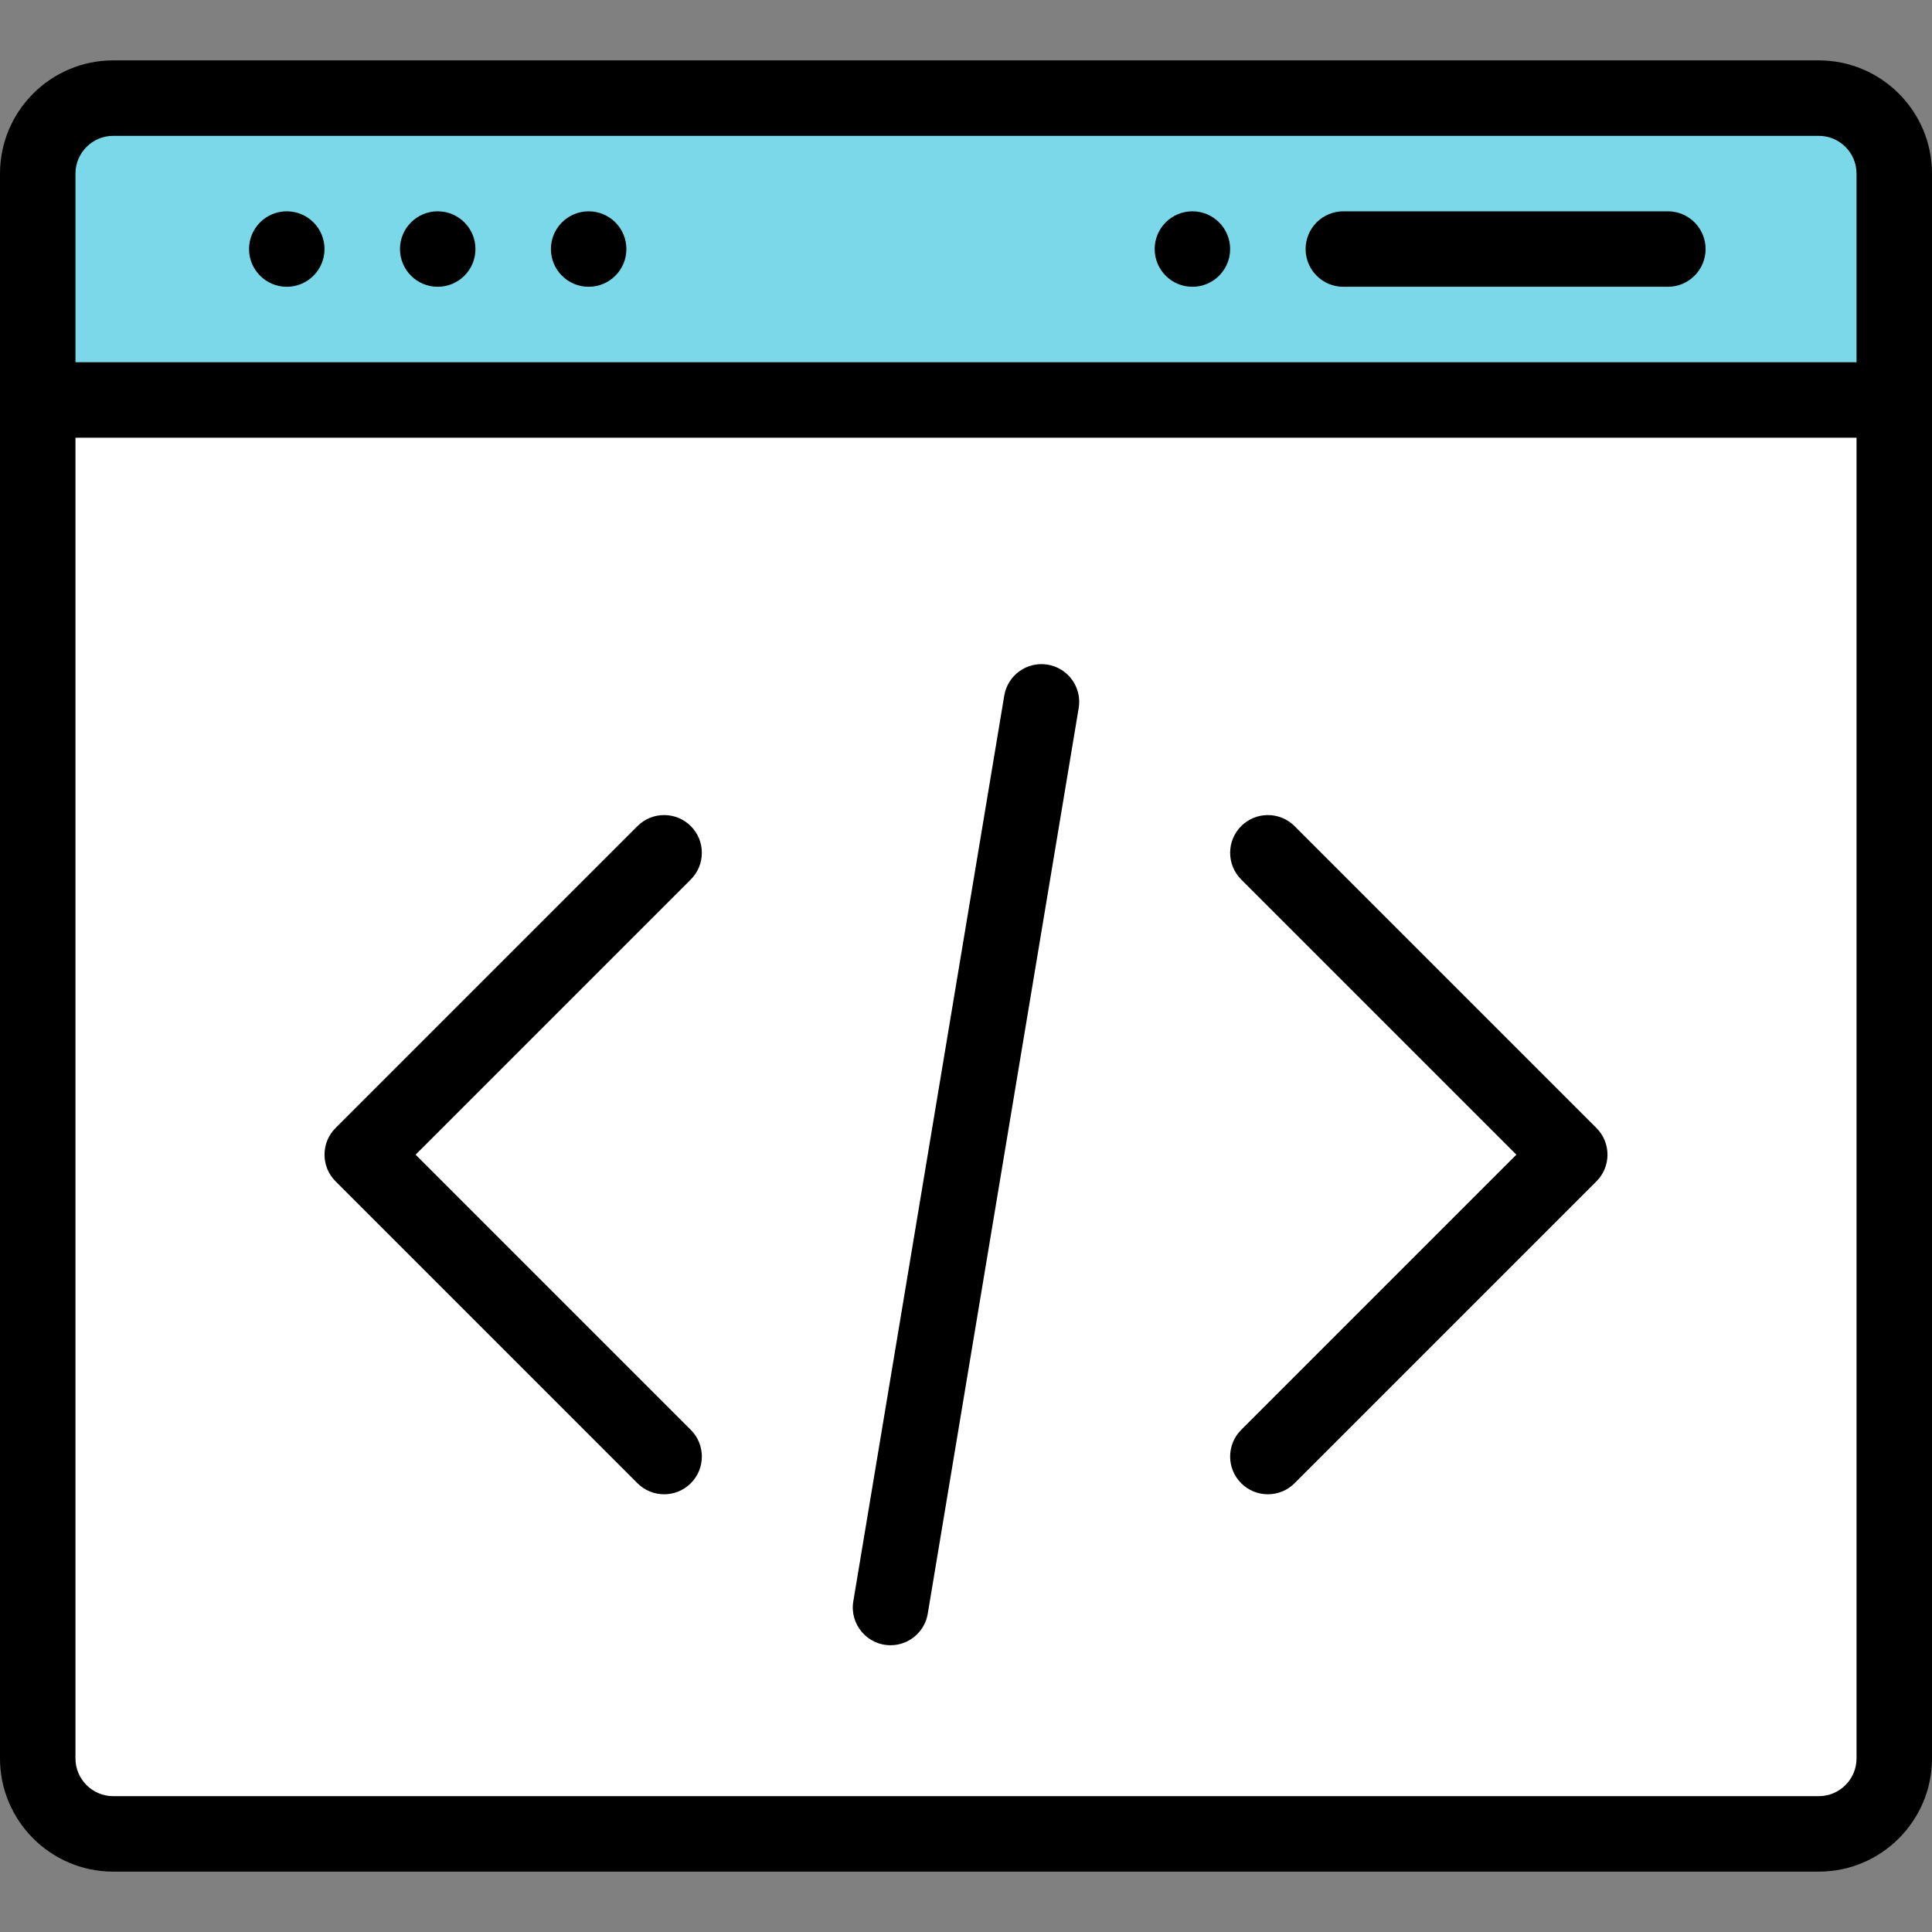 <?xml version="1.0" encoding="iso-8859-1"?>
<!-- Generator: Adobe Illustrator 19.0.0, SVG Export Plug-In . SVG Version: 6.00 Build 0)  -->
<svg version="1.1" id="Capa_1" xmlns="http://www.w3.org/2000/svg" xmlns:xlink="http://www.w3.org/1999/xlink" x="0px" y="0px"
	 viewBox="0 0 512 512" style="enable-background:new 0 0 512 512;" xml:space="preserve">
<rect x="0" y="0" width="512" height="512" fill="#808080" stroke="none"/>
<path style="fill:#FFFFFF;" d="M502,106v360c0,11.05-8.95,20-20,20H30c-11.05,0-20-8.95-20-20V106h491.18H502z"/>
<path style="fill:#7BD8E8;" d="M502,46v60h-0.82H10V46c0-11.05,8.95-20,20-20h452C493.05,26,502,34.95,502,46z"/>
<path d="M316,76c5.52,0,10-4.48,10-10s-4.48-10-10-10s-10,4.48-10,10S310.48,76,316,76z"/>
<path d="M156,76c5.52,0,10-4.48,10-10s-4.48-10-10-10s-10,4.48-10,10S150.48,76,156,76z"/>
<path d="M116,76c5.52,0,10-4.48,10-10s-4.48-10-10-10s-10,4.48-10,10S110.48,76,116,76z"/>
<path d="M76,76c5.52,0,10-4.48,10-10s-4.48-10-10-10s-10,4.48-10,10S70.48,76,76,76z"/>
<path d="M482,16H30C13.458,16,0,29.458,0,46v420c0,16.542,13.458,30,30,30h452c16.542,0,30-13.458,30-30V46
	C512,29.458,498.542,16,482,16z M30,36h452c5.514,0,10,4.486,10,10v50H20V46C20,40.486,24.486,36,30,36z M482,476H30
	c-5.514,0-10-4.486-10-10V116h472v350C492,471.514,487.514,476,482,476z"/>
<path d="M356,76h86c5.522,0,10-4.478,10-10s-4.478-10-10-10h-86c-5.522,0-10,4.478-10,10S350.478,76,356,76z"/>
<path d="M183.071,218.929c-3.905-3.904-10.237-3.904-14.143,0l-80,80c-3.905,3.905-3.905,10.237,0,14.143l80,80
	c3.906,3.905,10.237,3.905,14.143,0c3.905-3.905,3.905-10.237,0-14.143L110.142,306l72.929-72.929
	C186.976,229.166,186.976,222.834,183.071,218.929z"/>
<path d="M343.071,218.929c-3.906-3.904-10.236-3.904-14.143,0c-3.905,3.905-3.905,10.237,0,14.143L401.857,306l-72.929,72.929
	c-3.905,3.905-3.905,10.237,0,14.143c3.907,3.905,10.236,3.904,14.143,0l80-80c3.905-3.905,3.905-10.237,0-14.143L343.071,218.929z"
	/>
<path d="M277.644,176.136c-5.446-0.907-10.6,2.773-11.508,8.221l-40,240c-1.016,6.096,3.685,11.646,9.876,11.646
	c4.8,0,9.037-3.467,9.852-8.358l40-240C286.771,182.196,283.092,177.044,277.644,176.136z"/>
<g>
</g>
<g>
</g>
<g>
</g>
<g>
</g>
<g>
</g>
<g>
</g>
<g>
</g>
<g>
</g>
<g>
</g>
<g>
</g>
<g>
</g>
<g>
</g>
<g>
</g>
<g>
</g>
<g>
</g>
</svg>
